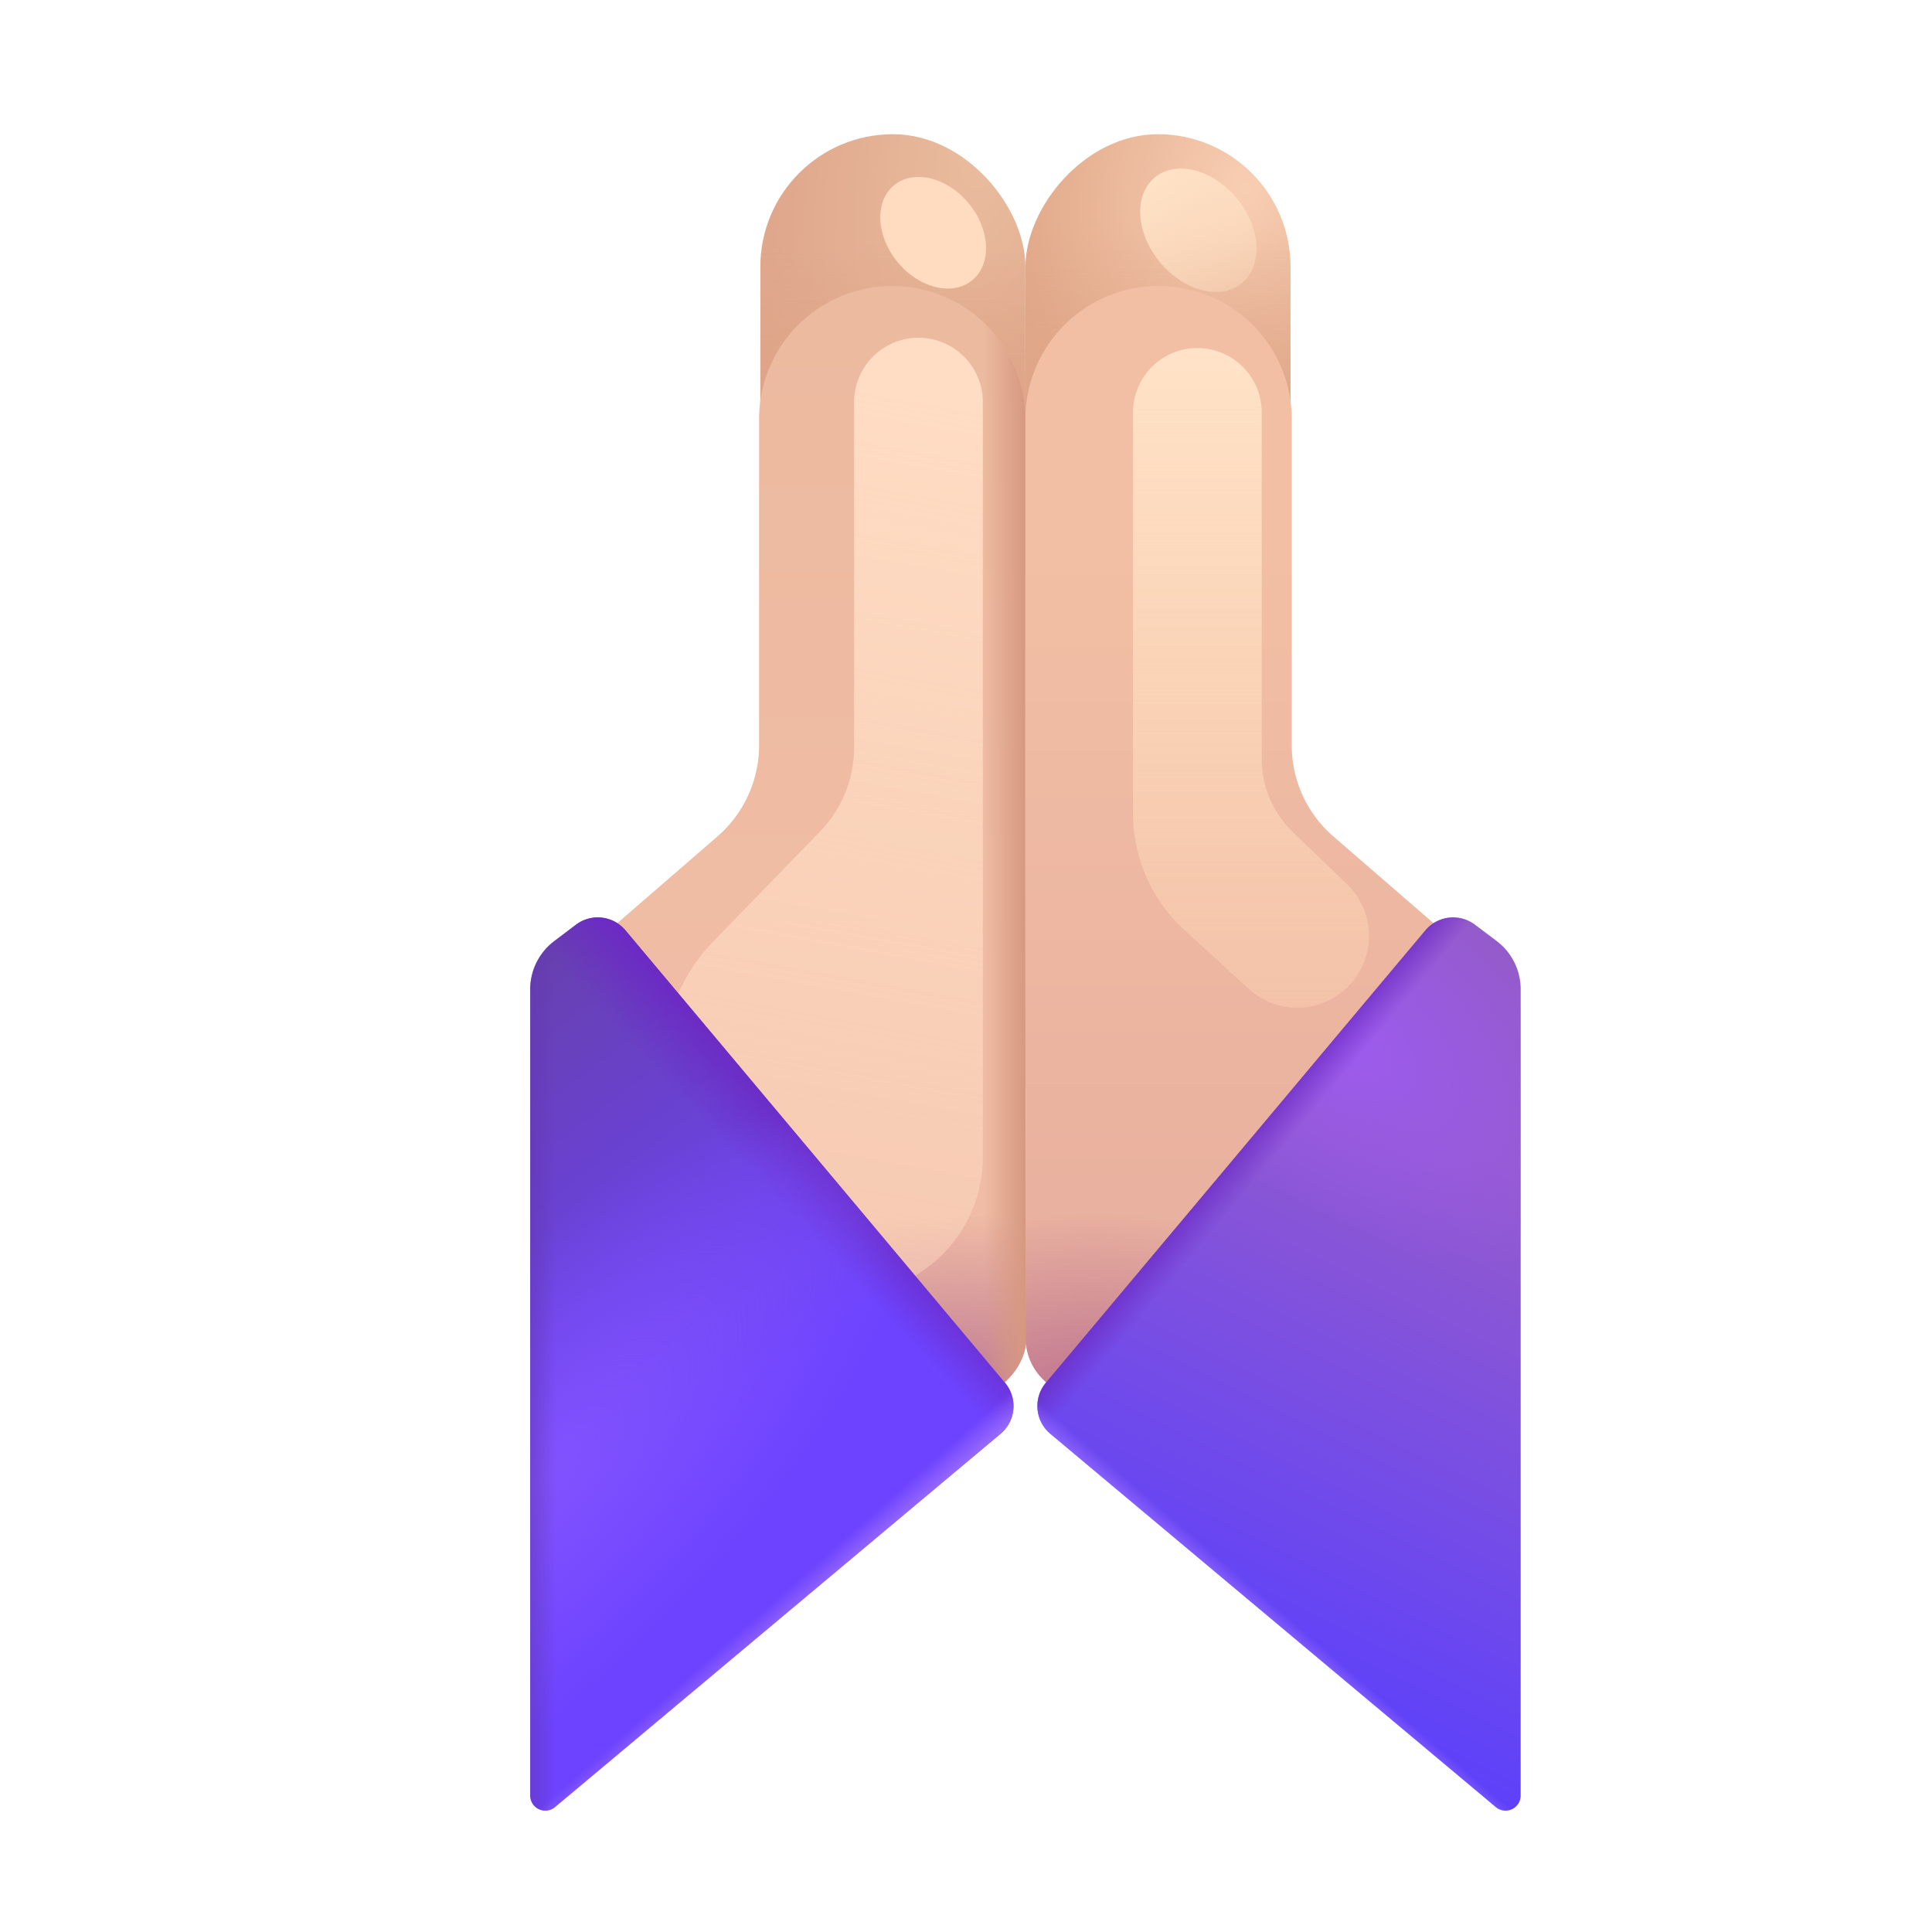 <svg width="100%" height="100%" viewBox="0 0 32 32" xmlns="http://www.w3.org/2000/svg"><rect width="4.39" height="8.125" x="12.594" y="2.223" fill="url(#a)" rx="2.195"/><rect width="4.39" height="8.125" x="12.594" y="2.223" fill="url(#b)" rx="2.195"/><path fill="url(#c)" d="M14.779 4.737a2.206 2.206 0 0 0-2.206 2.205v5.4a2 2 0 0 1-.69 1.512l-2.33 2.018 6.47 7.624.654-.635c.194-.189.323-.442.323-.713-.024-5.068-.016-10.137-.016-15.206a2.206 2.206 0 0 0-2.206-2.205"/><path fill="url(#d)" d="M14.779 4.737a2.206 2.206 0 0 0-2.206 2.205v5.4a2 2 0 0 1-.69 1.512l-2.33 2.018 6.47 7.624.654-.635c.194-.189.323-.442.323-.713-.024-5.068-.016-10.137-.016-15.206a2.206 2.206 0 0 0-2.206-2.205"/><path fill="url(#e)" d="M14.779 4.737a2.206 2.206 0 0 0-2.206 2.205v5.4a2 2 0 0 1-.69 1.512l-2.33 2.018 6.47 7.624.654-.635c.194-.189.323-.442.323-.713-.024-5.068-.016-10.137-.016-15.206a2.206 2.206 0 0 0-2.206-2.205"/><rect width="4.39" height="8.125" fill="url(#f)" rx="2.195" transform="matrix(-1 0 0 1 21.375 2.223)"/><rect width="4.39" height="8.125" fill="url(#g)" rx="2.195" transform="matrix(-1 0 0 1 21.375 2.223)"/><path fill="url(#h)" d="M19.19 4.737c1.218 0 2.205.987 2.205 2.205v5.4a2 2 0 0 0 .69 1.512l2.33 2.018-6.47 7.624-.654-.635a.96.96 0 0 1-.303-.7v-4.094l-.004-.128V6.942c0-1.218.988-2.205 2.206-2.205"/><path fill="url(#i)" d="M19.19 4.737c1.218 0 2.205.987 2.205 2.205v5.4a2 2 0 0 0 .69 1.512l2.33 2.018-6.47 7.624-.654-.635a.96.96 0 0 1-.303-.7v-4.094l-.004-.128V6.942c0-1.218.988-2.205 2.206-2.205"/><g filter="url(#j)"><path stroke="url(#k)" stroke-width=".15" d="M24.765 17.143v7.92"/></g><g filter="url(#l)"><path stroke="url(#m)" stroke-width=".15" d="m11.033 16.827 5.034 6.113"/></g><g filter="url(#n)"><path fill="url(#o)" d="M20.898 6.831a1.066 1.066 0 0 0-2.132 0v6.64c0 .735.309 1.436.85 1.931l1.093 1.001a1.19 1.19 0 0 0 1.627-1.734l-.918-.882c-.332-.32-.52-.76-.52-1.221z"/></g><g filter="url(#p)"><path fill="url(#q)" d="M14.147 6.66a1.066 1.066 0 0 1 2.132 0v12.503a2.284 2.284 0 0 1-4.272 1.124l-.643-1.137a3 3 0 0 1 .46-3.567l1.758-1.81a2 2 0 0 0 .565-1.393z"/></g><g filter="url(#r)"><ellipse cx="19.849" cy="3.814" fill="url(#s)" rx=".828" ry="1.134" transform="rotate(-39.49 19.849 3.814)"/></g><g filter="url(#t)"><ellipse cx="15.456" cy="3.855" fill="#FFDBBF" rx=".764" ry="1.019" transform="rotate(-39.49 15.456 3.855)"/></g><path fill="url(#u)" d="M16.645 22.903 10.36 15.41a.6.6 0 0 0-.822-.093l-.358.27a1 1 0 0 0-.398.799V29.74a.25.25 0 0 0 .41.192l7.38-6.184a.6.6 0 0 0 .074-.846"/><path fill="url(#v)" d="M16.645 22.903 10.36 15.41a.6.6 0 0 0-.822-.093l-.358.27a1 1 0 0 0-.398.799V29.74a.25.25 0 0 0 .41.192l7.38-6.184a.6.6 0 0 0 .074-.846"/><path fill="url(#w)" d="M16.645 22.903 10.36 15.41a.6.6 0 0 0-.822-.093l-.358.27a1 1 0 0 0-.398.799V29.74a.25.25 0 0 0 .41.192l7.38-6.184a.6.6 0 0 0 .074-.846"/><path fill="url(#x)" d="M16.645 22.903 10.36 15.41a.6.6 0 0 0-.822-.093l-.358.27a1 1 0 0 0-.398.799V29.74a.25.25 0 0 0 .41.192l7.38-6.184a.6.6 0 0 0 .074-.846"/><path fill="url(#y)" d="M16.645 22.903 10.36 15.41a.6.6 0 0 0-.822-.093l-.358.27a1 1 0 0 0-.398.799V29.74a.25.25 0 0 0 .41.192l7.38-6.184a.6.6 0 0 0 .074-.846"/><path fill="url(#z)" d="m17.323 22.903 6.287-7.494a.6.6 0 0 1 .821-.093l.358.27a1 1 0 0 1 .398.799V29.74a.25.25 0 0 1-.41.192l-7.38-6.184a.6.6 0 0 1-.074-.846"/><path fill="url(#A)" d="m17.323 22.903 6.287-7.494a.6.6 0 0 1 .821-.093l.358.27a1 1 0 0 1 .398.799V29.74a.25.25 0 0 1-.41.192l-7.38-6.184a.6.6 0 0 1-.074-.846"/><path fill="url(#B)" d="m17.323 22.903 6.287-7.494a.6.6 0 0 1 .821-.093l.358.27a1 1 0 0 1 .398.799V29.74a.25.25 0 0 1-.41.192l-7.38-6.184a.6.6 0 0 1-.074-.846"/><path fill="url(#C)" d="m17.323 22.903 6.287-7.494a.6.6 0 0 1 .821-.093l.358.27a1 1 0 0 1 .398.799V29.74a.25.25 0 0 1-.41.192l-7.38-6.184a.6.6 0 0 1-.074-.846"/><defs><linearGradient id="b" x1="14.453" x2="14.453" y1="6.938" y2="4" gradientUnits="userSpaceOnUse"><stop stop-color="#DEA487"/><stop offset="1" stop-color="#DEA487" stop-opacity="0"/></linearGradient><linearGradient id="c" x1="13.269" x2="13.269" y1="5.125" y2="16.702" gradientUnits="userSpaceOnUse"><stop stop-color="#ECBA9F"/><stop offset="1" stop-color="#F0BCA5"/></linearGradient><linearGradient id="e" x1="16.984" x2="16.297" y1="12.544" y2="12.544" gradientUnits="userSpaceOnUse"><stop stop-color="#D69880"/><stop offset="1" stop-color="#D69880" stop-opacity="0"/></linearGradient><linearGradient id="g" x1="2.922" x2="2.922" y1="6.09" y2="1.496" gradientUnits="userSpaceOnUse"><stop stop-color="#DEA487"/><stop offset="1" stop-color="#DEA487" stop-opacity="0"/></linearGradient><linearGradient id="h" x1="20.699" x2="20.699" y1="8.915" y2="22.188" gradientUnits="userSpaceOnUse"><stop stop-color="#F2BFA4"/><stop offset="1" stop-color="#E7AE9E"/></linearGradient><linearGradient id="k" x1="25.265" x2="25.265" y1="16.348" y2="25.857" gradientUnits="userSpaceOnUse"><stop stop-color="#9A69FB" stop-opacity="0"/><stop offset=".49" stop-color="#A578FF"/><stop offset="1" stop-color="#9A69FB" stop-opacity="0"/></linearGradient><linearGradient id="m" x1="10.914" x2="16.958" y1="15.896" y2="23.236" gradientUnits="userSpaceOnUse"><stop offset=".214" stop-color="#9867F8" stop-opacity="0"/><stop offset=".49" stop-color="#9867F8"/><stop offset=".776" stop-color="#9867F8" stop-opacity="0"/></linearGradient><linearGradient id="o" x1="20.954" x2="20.954" y1="5.765" y2="24.331" gradientUnits="userSpaceOnUse"><stop stop-color="#FFE3C8"/><stop offset="1" stop-color="#FCCCA7" stop-opacity="0"/><stop offset="1" stop-color="#FFE3C8" stop-opacity="0"/></linearGradient><linearGradient id="q" x1="16.759" x2="12.234" y1="6.778" y2="31.761" gradientUnits="userSpaceOnUse"><stop stop-color="#FFDCC4"/><stop offset="1" stop-color="#FFDCC4" stop-opacity="0"/></linearGradient><linearGradient id="s" x1="19.849" x2="19.849" y1="2.68" y2="6.352" gradientUnits="userSpaceOnUse"><stop stop-color="#FFE3C6"/><stop offset="1" stop-color="#FFE3C6" stop-opacity="0"/></linearGradient><linearGradient id="u" x1="7.609" x2="13.234" y1="15.195" y2="22.593" gradientUnits="userSpaceOnUse"><stop stop-color="#6640A2"/><stop offset="1" stop-color="#6D43FF"/></linearGradient><linearGradient id="v" x1="13.633" x2="12.784" y1="18.983" y2="19.781" gradientUnits="userSpaceOnUse"><stop stop-color="#6C2AC4"/><stop offset="1" stop-color="#6C2AC4" stop-opacity="0"/></linearGradient><linearGradient id="x" x1="8.357" x2="9.211" y1="22.593" y2="22.593" gradientUnits="userSpaceOnUse"><stop stop-color="#6236AE"/><stop offset="1" stop-color="#6236AE" stop-opacity="0"/></linearGradient><linearGradient id="y" x1="13.297" x2="12.992" y1="26.703" y2="26.359" gradientUnits="userSpaceOnUse"><stop stop-color="#9C6EFF"/><stop offset="1" stop-color="#9C6EFF" stop-opacity="0"/></linearGradient><linearGradient id="z" x1="23.735" x2="19.084" y1="18.733" y2="28.212" gradientUnits="userSpaceOnUse"><stop stop-color="#945BCC"/><stop offset="1" stop-color="#573EFF"/></linearGradient><linearGradient id="B" x1="20.335" x2="20.88" y1="18.983" y2="19.439" gradientUnits="userSpaceOnUse"><stop stop-color="#6C2AC4"/><stop offset="1" stop-color="#6C2AC4" stop-opacity="0"/></linearGradient><linearGradient id="C" x1="20.672" x2="20.914" y1="26.703" y2="26.422" gradientUnits="userSpaceOnUse"><stop stop-color="#9469FF"/><stop offset="1" stop-color="#9469FF" stop-opacity="0"/></linearGradient><radialGradient id="a" cx="0" cy="0" r="1" gradientTransform="matrix(-1.507 7.49 -3.271 -.658 16.296 2.223)" gradientUnits="userSpaceOnUse"><stop stop-color="#EABC9E"/><stop offset="1" stop-color="#DFA78C"/></radialGradient><radialGradient id="d" cx="0" cy="0" r="1" gradientTransform="matrix(0 -3.409 5.119 0 15.865 23.496)" gradientUnits="userSpaceOnUse"><stop stop-color="#B97090"/><stop offset="1" stop-color="#B97090" stop-opacity="0"/></radialGradient><radialGradient id="f" cx="0" cy="0" r="1" gradientTransform="rotate(76.079 -.2 .937)scale(4.75 3.746)" gradientUnits="userSpaceOnUse"><stop stop-color="#F8CEB3"/><stop offset="1" stop-color="#E1A889"/></radialGradient><radialGradient id="i" cx="0" cy="0" r="1" gradientTransform="matrix(0 -3.409 5.119 0 18.103 23.496)" gradientUnits="userSpaceOnUse"><stop stop-color="#BA6E8E"/><stop offset="1" stop-color="#BA6E8E" stop-opacity="0"/></radialGradient><radialGradient id="w" cx="0" cy="0" r="1" gradientTransform="rotate(-45 34.16 1.731)scale(8.655 3.144)" gradientUnits="userSpaceOnUse"><stop stop-color="#8253FF"/><stop offset="1" stop-color="#8253FF" stop-opacity="0"/></radialGradient><radialGradient id="A" cx="0" cy="0" r="1" gradientTransform="rotate(38.555 -13.353 40.094)scale(5.315 2.79)" gradientUnits="userSpaceOnUse"><stop stop-color="#9D5BEF"/><stop offset="1" stop-color="#9D5BEF" stop-opacity="0"/></radialGradient><filter id="j" width=".65" height="8.419" x="24.44" y="16.893" color-interpolation-filters="sRGB" filterUnits="userSpaceOnUse"><feFlood flood-opacity="0" result="BackgroundImageFix"/><feBlend in="SourceGraphic" in2="BackgroundImageFix" result="shape"/><feGaussianBlur result="effect1_foregroundBlur_20020_4099" stdDeviation=".125"/></filter><filter id="l" width="5.65" height="6.709" x="10.725" y="16.53" color-interpolation-filters="sRGB" filterUnits="userSpaceOnUse"><feFlood flood-opacity="0" result="BackgroundImageFix"/><feBlend in="SourceGraphic" in2="BackgroundImageFix" result="shape"/><feGaussianBlur result="effect1_foregroundBlur_20020_4099" stdDeviation=".125"/></filter><filter id="n" width="6.934" height="13.95" x="17.266" y="4.265" color-interpolation-filters="sRGB" filterUnits="userSpaceOnUse"><feFlood flood-opacity="0" result="BackgroundImageFix"/><feBlend in="SourceGraphic" in2="BackgroundImageFix" result="shape"/><feGaussianBlur result="effect1_foregroundBlur_20020_4099" stdDeviation=".75"/></filter><filter id="p" width="8.303" height="18.853" x="9.476" y="4.094" color-interpolation-filters="sRGB" filterUnits="userSpaceOnUse"><feFlood flood-opacity="0" result="BackgroundImageFix"/><feBlend in="SourceGraphic" in2="BackgroundImageFix" result="shape"/><feGaussianBlur result="effect1_foregroundBlur_20020_4099" stdDeviation=".75"/></filter><filter id="r" width="3.928" height="4.044" x="17.885" y="1.792" color-interpolation-filters="sRGB" filterUnits="userSpaceOnUse"><feFlood flood-opacity="0" result="BackgroundImageFix"/><feBlend in="SourceGraphic" in2="BackgroundImageFix" result="shape"/><feGaussianBlur result="effect1_foregroundBlur_20020_4099" stdDeviation=".5"/></filter><filter id="t" width="3.753" height="3.85" x="13.579" y="1.93" color-interpolation-filters="sRGB" filterUnits="userSpaceOnUse"><feFlood flood-opacity="0" result="BackgroundImageFix"/><feBlend in="SourceGraphic" in2="BackgroundImageFix" result="shape"/><feGaussianBlur result="effect1_foregroundBlur_20020_4099" stdDeviation=".5"/></filter></defs></svg>